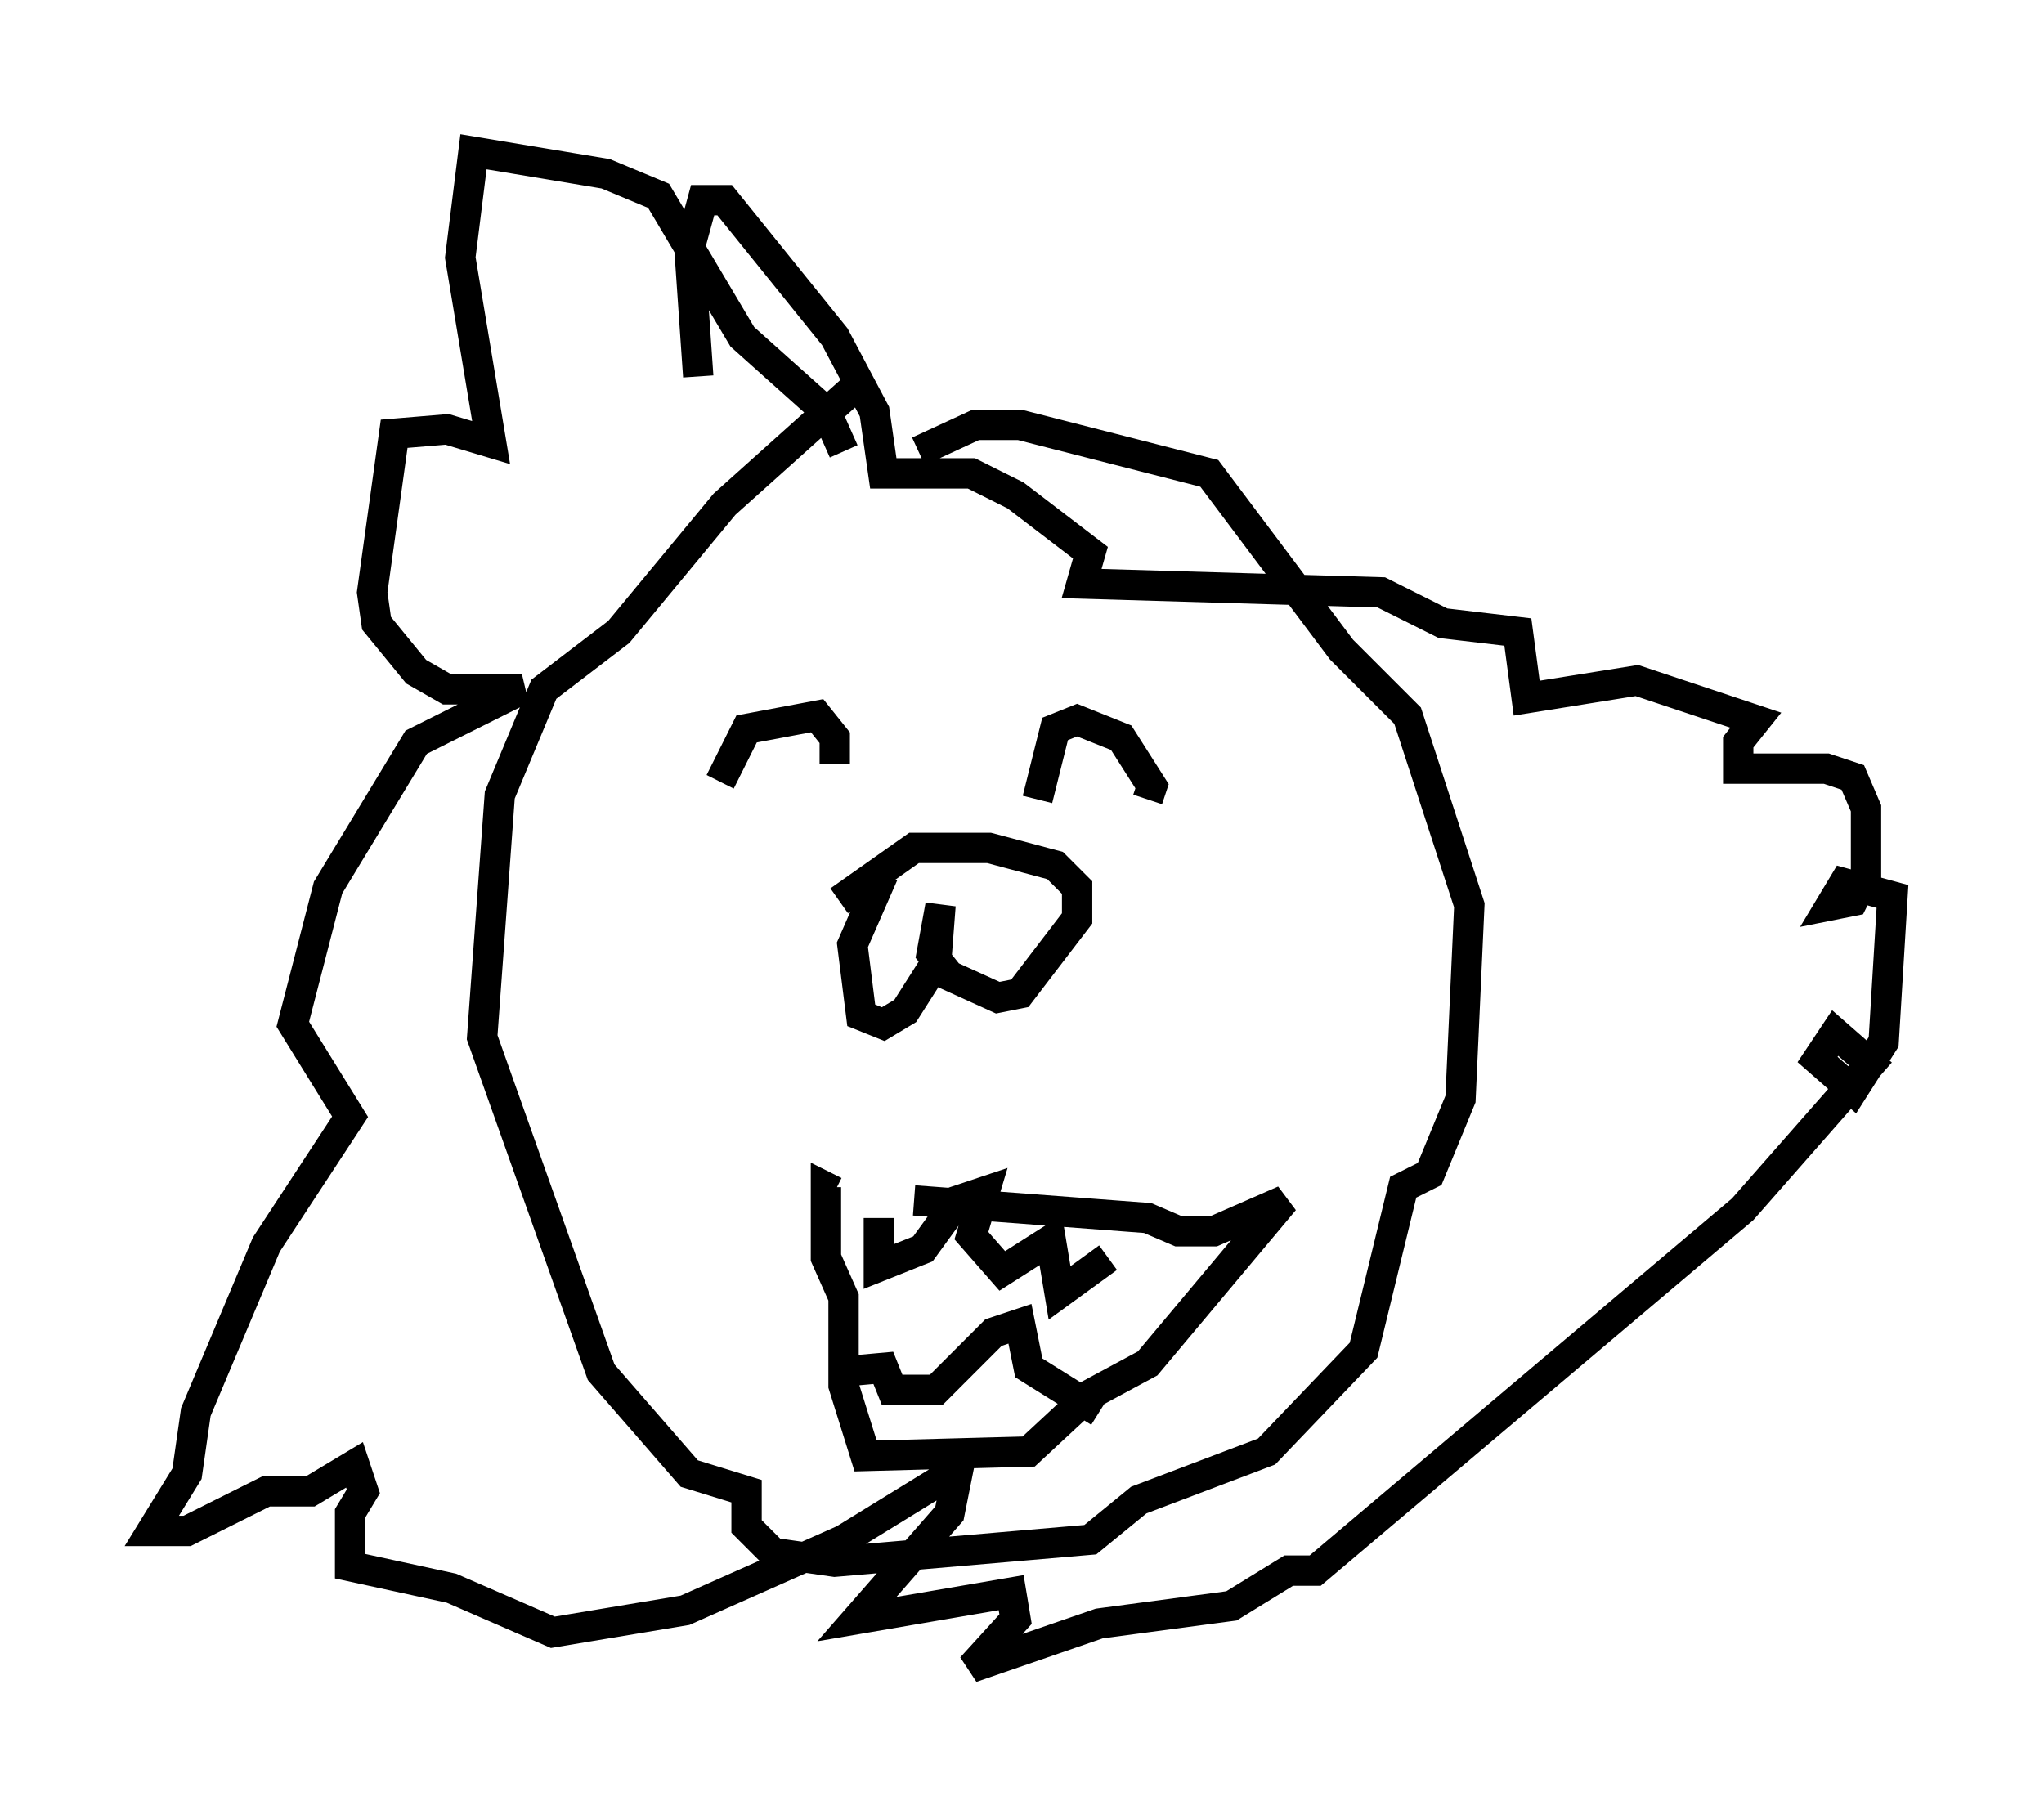 <?xml version="1.0" encoding="utf-8" ?>
<svg baseProfile="full" height="59.966" version="1.1" width="67.374" xmlns="http://www.w3.org/2000/svg" xmlns:ev="http://www.w3.org/2001/xml-events" xmlns:xlink="http://www.w3.org/1999/xlink"><defs /><rect fill="white" height="59.966" width="67.374" x="0" y="0" /><path d="M35.357, 13.134 m-7.263, -0.291 l-4.212, 3.777 -3.486, 4.212 l-2.469, 1.888 -1.453, 3.486 l-0.581, 7.989 3.922, 11.039 l2.905, 3.341 1.888, 0.581 l0.0, 1.162 0.872, 0.872 l2.034, 0.291 8.425, -0.726 l1.598, -1.307 4.212, -1.598 l3.196, -3.341 1.307, -5.374 l0.872, -0.436 1.017, -2.469 l0.291, -6.391 -2.034, -6.246 l-2.179, -2.179 -4.358, -5.81 l-6.246, -1.598 -1.453, 0.0 l-1.888, 0.872 m-6.536, 10.894 l0.872, -1.743 2.324, -0.436 l0.581, 0.726 0.0, 0.872 m6.682, 1.162 l0.581, -2.324 0.726, -0.291 l1.453, 0.581 1.017, 1.598 l-0.145, 0.436 m-8.715, 2.469 l-1.017, 2.324 0.291, 2.324 l0.726, 0.291 0.726, -0.436 l1.017, -1.598 0.145, -1.888 l-0.291, 1.598 0.581, 0.726 l1.598, 0.726 0.726, -0.145 l1.888, -2.469 0.0, -1.017 l-0.726, -0.726 -2.179, -0.581 l-2.469, 0.0 -2.469, 1.743 m2.469, 9.877 l7.698, 0.581 1.017, 0.436 l1.162, 0.0 2.324, -1.017 l-4.503, 5.374 -1.888, 1.017 l-2.034, 1.888 -5.374, 0.145 l-0.726, -2.324 0.0, -2.905 l-0.581, -1.307 0.0, -2.324 l0.291, 0.145 m1.453, 0.872 l0.0, 1.598 1.453, -0.581 l1.162, -1.598 0.872, -0.291 l-0.436, 1.453 1.017, 1.162 l1.598, -1.017 0.291, 1.743 l1.598, -1.162 m-9.006, 3.777 l1.598, -0.145 0.291, 0.726 l1.453, 0.0 1.888, -1.888 l0.872, -0.291 0.291, 1.453 l2.324, 1.453 m-8.425, -31.665 l-0.581, -1.307 -2.76, -2.469 l-2.76, -4.648 -1.743, -0.726 l-4.358, -0.726 -0.436, 3.486 l1.017, 6.101 -1.453, -0.436 l-1.743, 0.145 -0.726, 5.229 l0.145, 1.017 1.307, 1.598 l1.017, 0.581 2.469, 0.0 l-3.486, 1.743 -2.905, 4.793 l-1.162, 4.503 1.888, 3.05 l-2.76, 4.212 -2.324, 5.52 l-0.291, 2.034 -1.162, 1.888 l1.162, 0.0 2.615, -1.307 l1.453, 0.0 1.453, -0.872 l0.291, 0.872 -0.436, 0.726 l0.0, 1.743 3.341, 0.726 l3.341, 1.453 4.358, -0.726 l5.229, -2.324 3.777, -2.324 l-0.291, 1.453 -3.05, 3.486 l5.084, -0.872 0.145, 0.872 l-1.453, 1.598 4.212, -1.453 l4.358, -0.581 1.888, -1.162 l0.872, 0.0 14.089, -11.911 l4.212, -4.793 -1.162, -1.017 l-0.581, 0.872 1.162, 1.017 l1.017, -1.598 0.291, -4.793 l-1.598, -0.436 -0.436, 0.726 l0.726, -0.145 0.436, -0.872 l0.0, -2.179 -0.436, -1.017 l-0.872, -0.291 -2.905, 0.0 l0.0, -0.872 0.581, -0.726 l-3.922, -1.307 -3.631, 0.581 l-0.291, -2.179 -2.469, -0.291 l-2.034, -1.017 -9.877, -0.291 l0.291, -1.017 -2.469, -1.888 l-1.453, -0.726 -2.905, 0.0 l-0.291, -2.034 -1.307, -2.469 l-3.631, -4.503 -0.726, 0.0 l-0.436, 1.598 0.291, 4.212 " fill="none" stroke="black" stroke-width="1" /></svg>